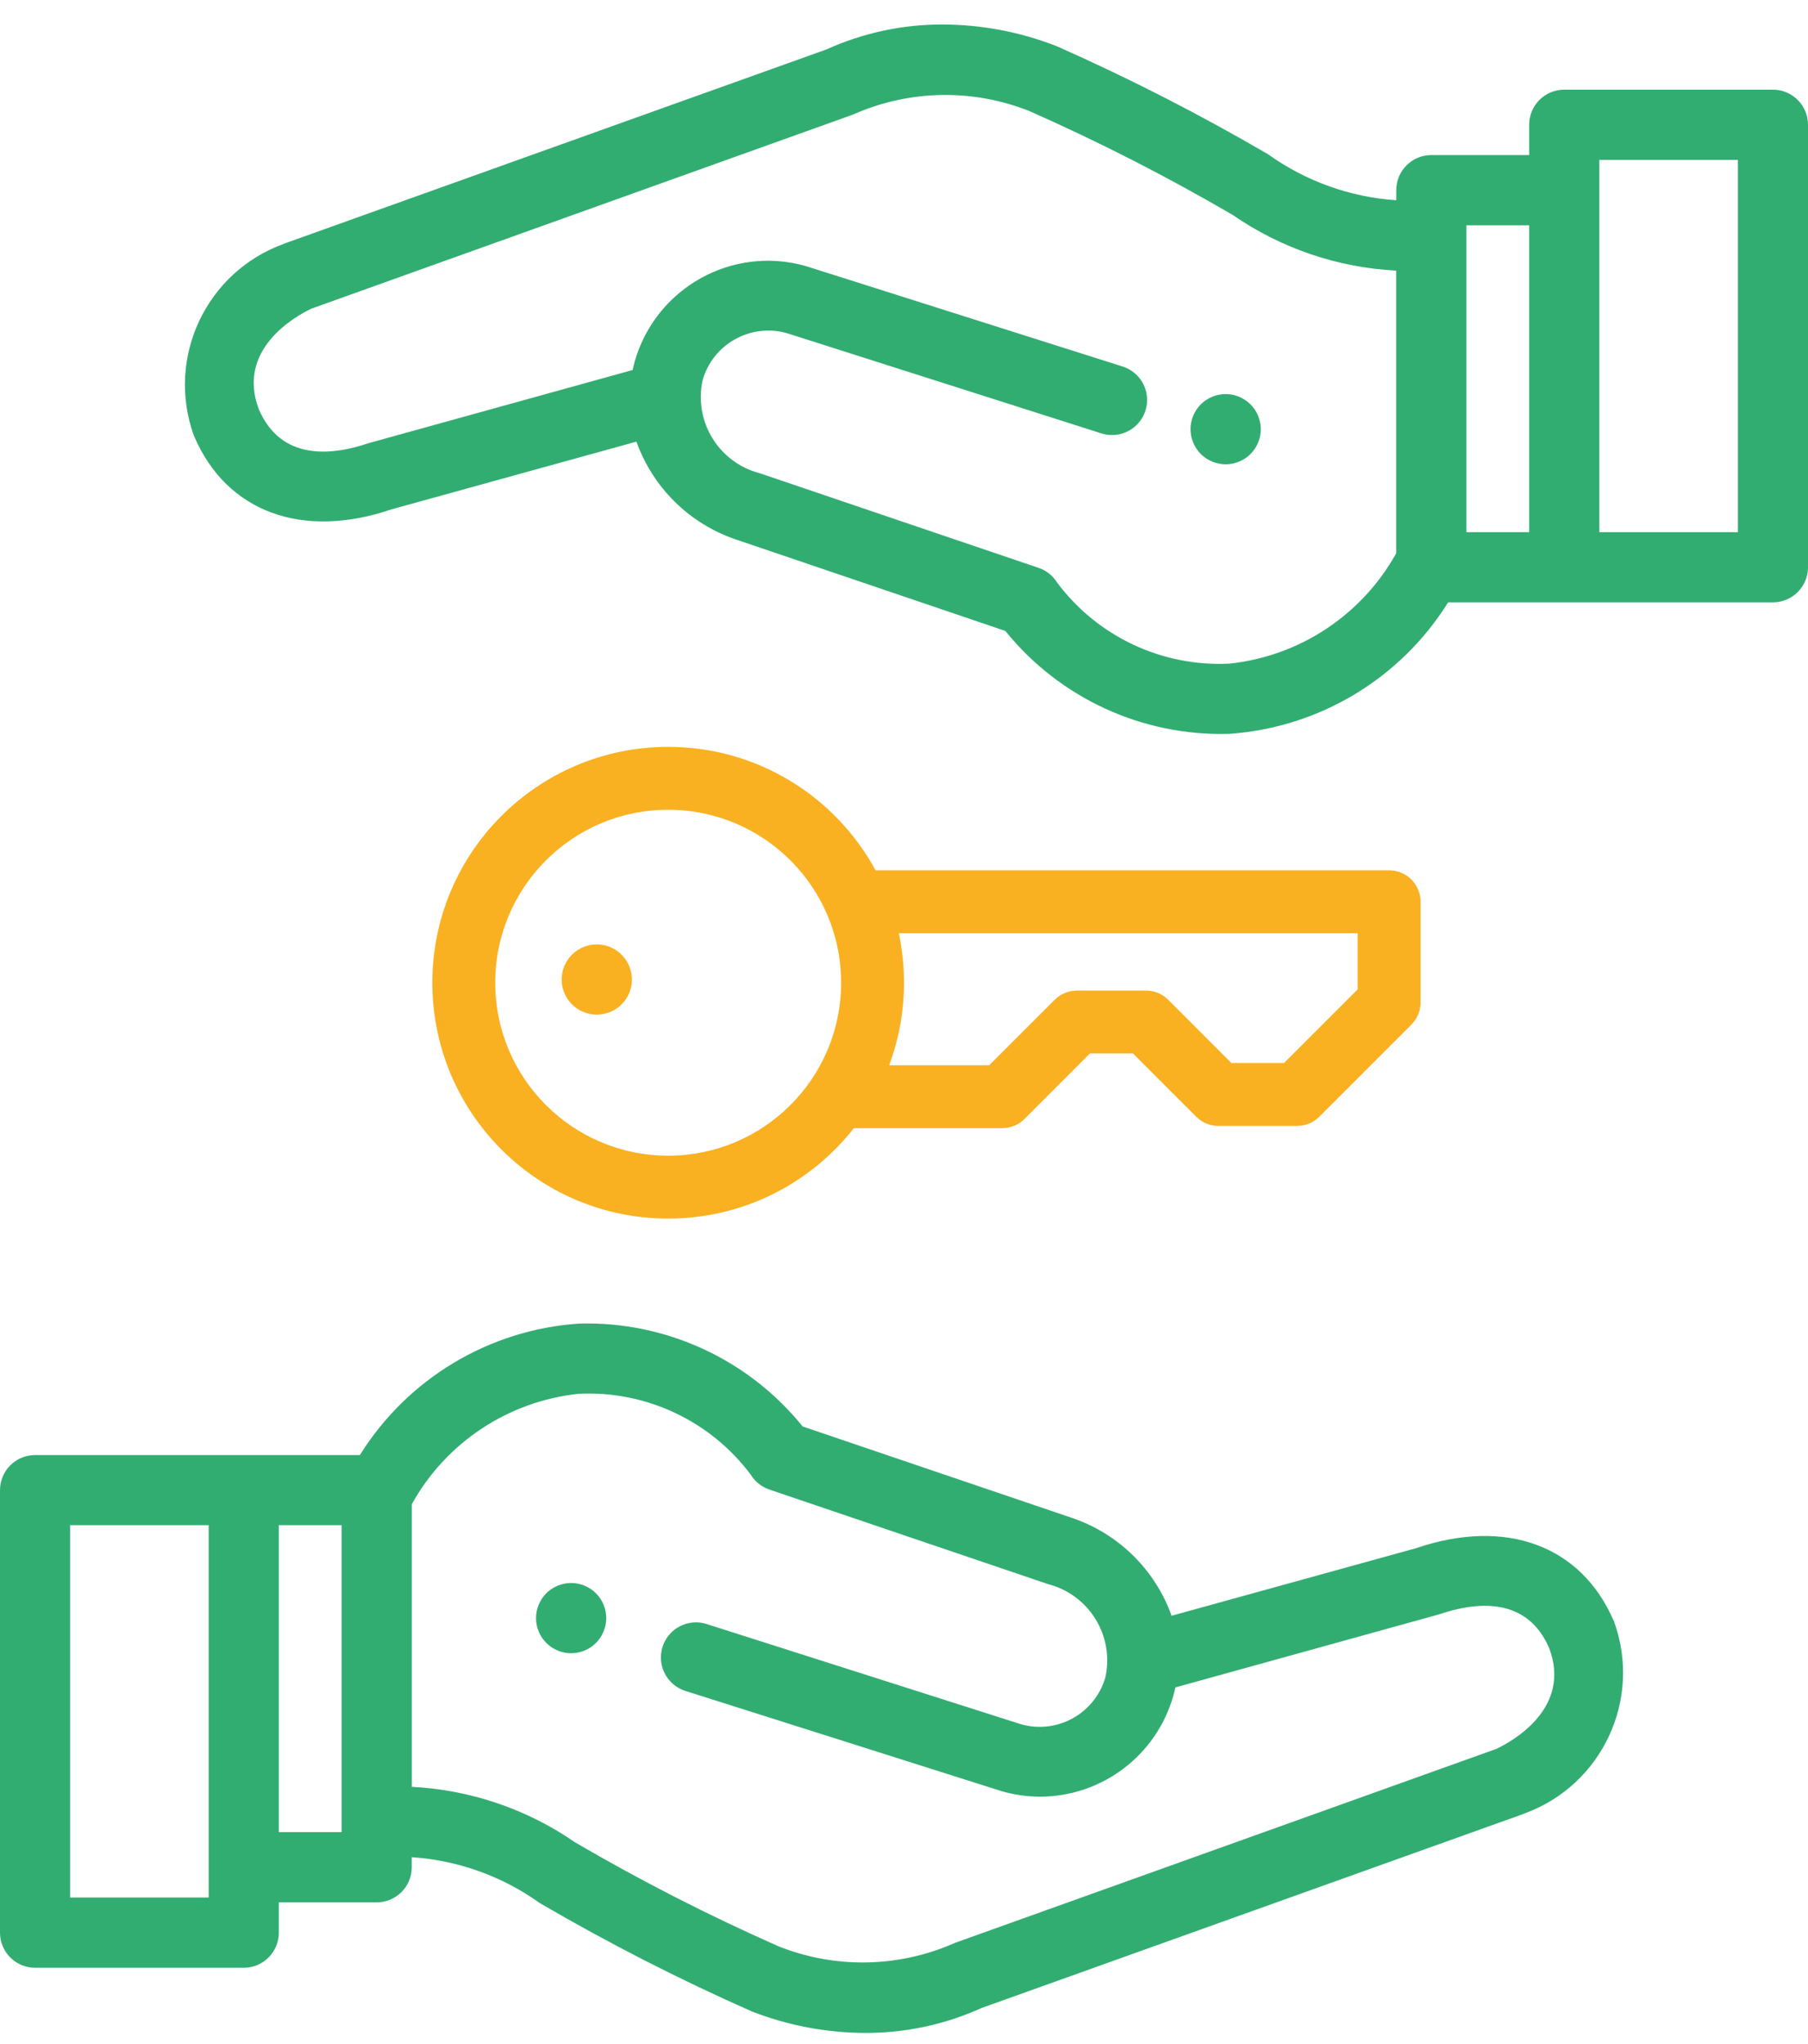 <?xml version="1.0" encoding="UTF-8"?>
<svg width="46px" height="52px" viewBox="0 0 46 52" version="1.1" xmlns="http://www.w3.org/2000/svg" xmlns:xlink="http://www.w3.org/1999/xlink">
    <title>Estate-icon</title>
    <g id="Product-icons" stroke="none" stroke-width="1" fill="none" fill-rule="evenodd">
        <g id="services-icons" transform="translate(-338, -219)" fill-rule="nonzero">
            <g id="Etimad-estates" transform="translate(329, 213)">
                <path d="M24.407,46.989 C24.395,46.932 24.378,46.876 24.356,46.822 C24.333,46.768 24.306,46.717 24.274,46.668 C24.209,46.57 24.125,46.486 24.027,46.421 C23.978,46.389 23.926,46.361 23.872,46.339 C23.818,46.316 23.762,46.299 23.704,46.288 C23.59,46.265 23.471,46.265 23.356,46.288 C23.299,46.3 23.243,46.317 23.189,46.339 C23.135,46.362 23.084,46.389 23.035,46.421 C22.888,46.519 22.774,46.659 22.706,46.822 C22.684,46.876 22.667,46.932 22.655,46.989 C22.632,47.104 22.632,47.223 22.655,47.338 C22.666,47.395 22.683,47.451 22.706,47.505 C22.728,47.559 22.755,47.611 22.788,47.66 C22.853,47.758 22.937,47.842 23.035,47.907 C23.084,47.939 23.135,47.967 23.189,47.989 C23.243,48.012 23.299,48.029 23.356,48.04 C23.471,48.064 23.59,48.064 23.704,48.04 C23.762,48.029 23.818,48.012 23.872,47.989 C23.926,47.967 23.978,47.939 24.027,47.907 C24.125,47.842 24.209,47.758 24.274,47.66 C24.306,47.611 24.334,47.559 24.356,47.505 C24.378,47.451 24.395,47.395 24.407,47.338 C24.43,47.223 24.43,47.104 24.407,46.989 L24.407,46.989 Z" id="Path_4826" fill="#32AD71"></path>
                <path d="M50.07,47.265 L50.059,47.239 C49.236,45.319 47.316,44.606 45.029,45.385 L38.808,47.104 C38.389,45.934 37.46,45.019 36.283,44.618 L36.26,44.61 L29.422,42.289 C28.038,40.576 25.933,39.608 23.732,39.671 C21.444,39.826 19.369,41.07 18.156,43.016 L9.893,43.016 C9.4,43.016 9,43.416 9,43.909 L9,55.166 C9,55.659 9.4,56.059 9.893,56.059 L15.202,56.059 C15.695,56.059 16.094,55.659 16.094,55.166 L16.094,54.395 L18.584,54.395 C19.077,54.395 19.476,53.995 19.476,53.502 L19.476,53.246 C20.651,53.325 21.78,53.73 22.738,54.416 C24.473,55.429 26.264,56.345 28.101,57.158 L28.141,57.175 C29.057,57.53 30.031,57.714 31.014,57.717 C32.034,57.72 33.043,57.504 33.972,57.083 L47.721,52.16 L47.794,52.131 C49.761,51.41 50.778,49.237 50.07,47.265 Z M14.309,54.272 L10.783,54.272 L10.783,44.8 L14.309,44.8 L14.309,54.272 Z M17.691,52.608 L16.094,52.608 L16.094,44.8 L17.691,44.8 L17.691,52.608 Z M47.079,50.488 L33.337,55.411 L33.298,55.426 L33.262,55.441 C31.849,56.058 30.249,56.085 28.816,55.517 C27.039,54.732 25.309,53.848 23.632,52.869 C22.405,52.021 20.967,51.532 19.478,51.456 L19.478,44.264 C20.352,42.691 21.939,41.643 23.729,41.457 C25.437,41.375 27.075,42.146 28.1,43.514 C28.209,43.692 28.376,43.825 28.573,43.893 L35.669,46.301 C36.71,46.57 37.353,47.614 37.125,48.665 C36.864,49.585 35.909,50.122 34.987,49.867 L26.995,47.32 C26.688,47.216 26.35,47.286 26.11,47.502 C25.87,47.719 25.766,48.048 25.837,48.363 C25.909,48.678 26.146,48.93 26.456,49.022 L34.469,51.562 L34.495,51.57 C34.81,51.66 35.136,51.706 35.464,51.707 C37.038,51.703 38.419,50.657 38.851,49.144 C38.871,49.072 38.889,48.999 38.905,48.927 L45.609,47.07 C46.577,46.74 47.848,46.62 48.413,47.923 C48.998,49.456 47.475,50.299 47.08,50.486 L47.079,50.488 Z M13.93,17.075 L13.941,17.101 C14.764,19.021 16.684,19.734 18.971,18.955 L25.192,17.235 C25.611,18.406 26.54,19.321 27.717,19.722 L27.74,19.73 L34.578,22.051 C35.962,23.764 38.067,24.732 40.268,24.669 C42.556,24.514 44.631,23.269 45.844,21.324 L54.107,21.324 C54.6,21.324 55,20.924 55,20.431 L55,9.174 C55,8.681 54.6,8.281 54.107,8.281 L48.798,8.281 C48.305,8.281 47.906,8.681 47.906,9.174 L47.906,9.945 L45.416,9.945 C44.923,9.945 44.524,10.345 44.524,10.838 L44.524,11.094 C43.349,11.015 42.22,10.61 41.262,9.924 C39.527,8.911 37.736,7.995 35.899,7.181 L35.859,7.165 C34.943,6.81 33.969,6.626 32.986,6.623 C31.966,6.62 30.957,6.836 30.028,7.257 L16.279,12.18 L16.206,12.209 C14.239,12.93 13.222,15.103 13.93,17.075 Z M49.691,10.068 L53.217,10.068 L53.217,19.539 L49.691,19.539 L49.691,10.068 Z M46.309,11.732 L47.906,11.732 L47.906,19.539 L46.309,19.539 L46.309,11.732 Z M30.663,8.929 L30.702,8.914 L30.738,8.899 C32.151,8.282 33.751,8.255 35.184,8.823 C36.961,9.608 38.691,10.492 40.368,11.471 C41.595,12.318 43.033,12.808 44.522,12.884 L44.522,20.076 C43.648,21.649 42.061,22.697 40.271,22.883 C38.563,22.965 36.925,22.194 35.9,20.826 C35.791,20.648 35.624,20.514 35.427,20.447 L28.331,18.039 C27.29,17.77 26.647,16.726 26.875,15.675 C27.136,14.755 28.091,14.218 29.013,14.473 L37.005,17.02 C37.312,17.124 37.65,17.054 37.89,16.838 C38.13,16.621 38.234,16.292 38.163,15.977 C38.091,15.661 37.854,15.41 37.544,15.318 L29.531,12.778 L29.505,12.77 C29.19,12.68 28.864,12.634 28.536,12.633 C26.962,12.637 25.581,13.682 25.149,15.196 C25.129,15.268 25.111,15.341 25.095,15.413 L18.391,17.27 C17.423,17.6 16.152,17.72 15.587,16.417 C15.002,14.883 16.525,14.041 16.92,13.853 L30.663,8.929 Z" id="Combined-Shape" fill="#32AD71"></path>
                <path d="M41.06,16.744 C41.048,16.686 41.031,16.63 41.008,16.576 C40.941,16.413 40.826,16.273 40.679,16.176 C40.63,16.143 40.579,16.116 40.525,16.093 C40.362,16.026 40.182,16.008 40.009,16.043 C39.952,16.054 39.896,16.071 39.842,16.093 C39.788,16.116 39.736,16.143 39.687,16.176 C39.589,16.24 39.505,16.324 39.44,16.423 C39.408,16.471 39.38,16.523 39.358,16.576 C39.335,16.63 39.318,16.686 39.307,16.744 C39.283,16.858 39.283,16.977 39.307,17.092 C39.318,17.149 39.335,17.205 39.358,17.259 C39.38,17.313 39.408,17.365 39.44,17.414 C39.505,17.512 39.589,17.596 39.687,17.661 C39.736,17.694 39.788,17.721 39.842,17.743 C39.896,17.766 39.952,17.783 40.009,17.794 C40.067,17.806 40.125,17.812 40.184,17.812 C40.243,17.812 40.301,17.806 40.359,17.794 C40.416,17.782 40.472,17.765 40.526,17.743 C40.58,17.721 40.632,17.693 40.68,17.661 C40.778,17.596 40.862,17.512 40.927,17.414 C40.96,17.366 40.987,17.314 41.009,17.259 C41.032,17.205 41.05,17.149 41.061,17.092 C41.084,16.977 41.084,16.859 41.061,16.744 L41.06,16.744 Z" id="Path_4828" fill="#32AD71"></path>
                <path d="M26,25 C28.279,25 30.261,26.27 31.277,28.141 L44.343,28.141 C44.751,28.141 45.087,28.447 45.137,28.841 L45.143,28.941 L45.143,31.5 C45.143,31.67 45.089,31.834 44.991,31.97 L44.909,32.066 L42.566,34.409 C42.446,34.529 42.291,34.607 42.126,34.633 L42,34.643 L40,34.643 C39.83,34.643 39.666,34.589 39.53,34.491 L39.434,34.409 L37.825,32.799 L36.731,32.799 L35.066,34.465 C34.946,34.585 34.791,34.663 34.626,34.69 L34.5,34.7 L30.724,34.7 C29.625,36.1 27.918,37 26,37 C22.686,37 20,34.314 20,31 C20,27.686 22.686,25 26,25 Z M26,26.6 C23.57,26.6 21.6,28.57 21.6,31 C21.6,33.43 23.57,35.4 26,35.4 C28.43,35.4 30.4,33.43 30.4,31 C30.4,28.57 28.43,26.6 26,26.6 Z M32,31 C32,31.739 31.866,32.446 31.622,33.1 L34.168,33.099 L35.834,31.434 C35.954,31.314 36.108,31.236 36.274,31.21 L36.4,31.2 L38.157,31.2 C38.327,31.2 38.491,31.254 38.627,31.352 L38.723,31.434 L40.33,33.042 L41.669,33.042 L43.542,31.169 L43.542,29.741 L31.868,29.741 C31.954,30.147 32,30.568 32,31 Z M24.525,30.093 C24.579,30.116 24.63,30.143 24.679,30.176 C24.826,30.273 24.941,30.413 25.008,30.576 C25.031,30.63 25.048,30.686 25.06,30.744 C25.084,30.859 25.084,30.977 25.061,31.092 C25.05,31.149 25.032,31.205 25.009,31.259 C24.987,31.314 24.96,31.366 24.927,31.414 C24.862,31.512 24.778,31.596 24.68,31.661 C24.632,31.693 24.58,31.721 24.526,31.743 C24.472,31.765 24.416,31.782 24.359,31.794 C24.301,31.806 24.243,31.812 24.184,31.812 C24.125,31.812 24.067,31.806 24.009,31.794 C23.952,31.783 23.896,31.766 23.842,31.743 C23.788,31.721 23.736,31.694 23.687,31.661 C23.589,31.596 23.505,31.512 23.44,31.414 C23.408,31.365 23.38,31.313 23.358,31.259 C23.335,31.205 23.318,31.149 23.307,31.092 C23.283,30.977 23.283,30.858 23.307,30.744 C23.318,30.686 23.335,30.63 23.358,30.576 C23.38,30.523 23.408,30.471 23.44,30.423 C23.505,30.324 23.589,30.24 23.687,30.176 C23.736,30.143 23.788,30.116 23.842,30.093 C23.896,30.071 23.952,30.054 24.009,30.043 C24.182,30.008 24.362,30.026 24.525,30.093 Z" id="Combined-Shape" fill="#F9B122"></path>
            </g>
        </g>
    </g>
</svg>